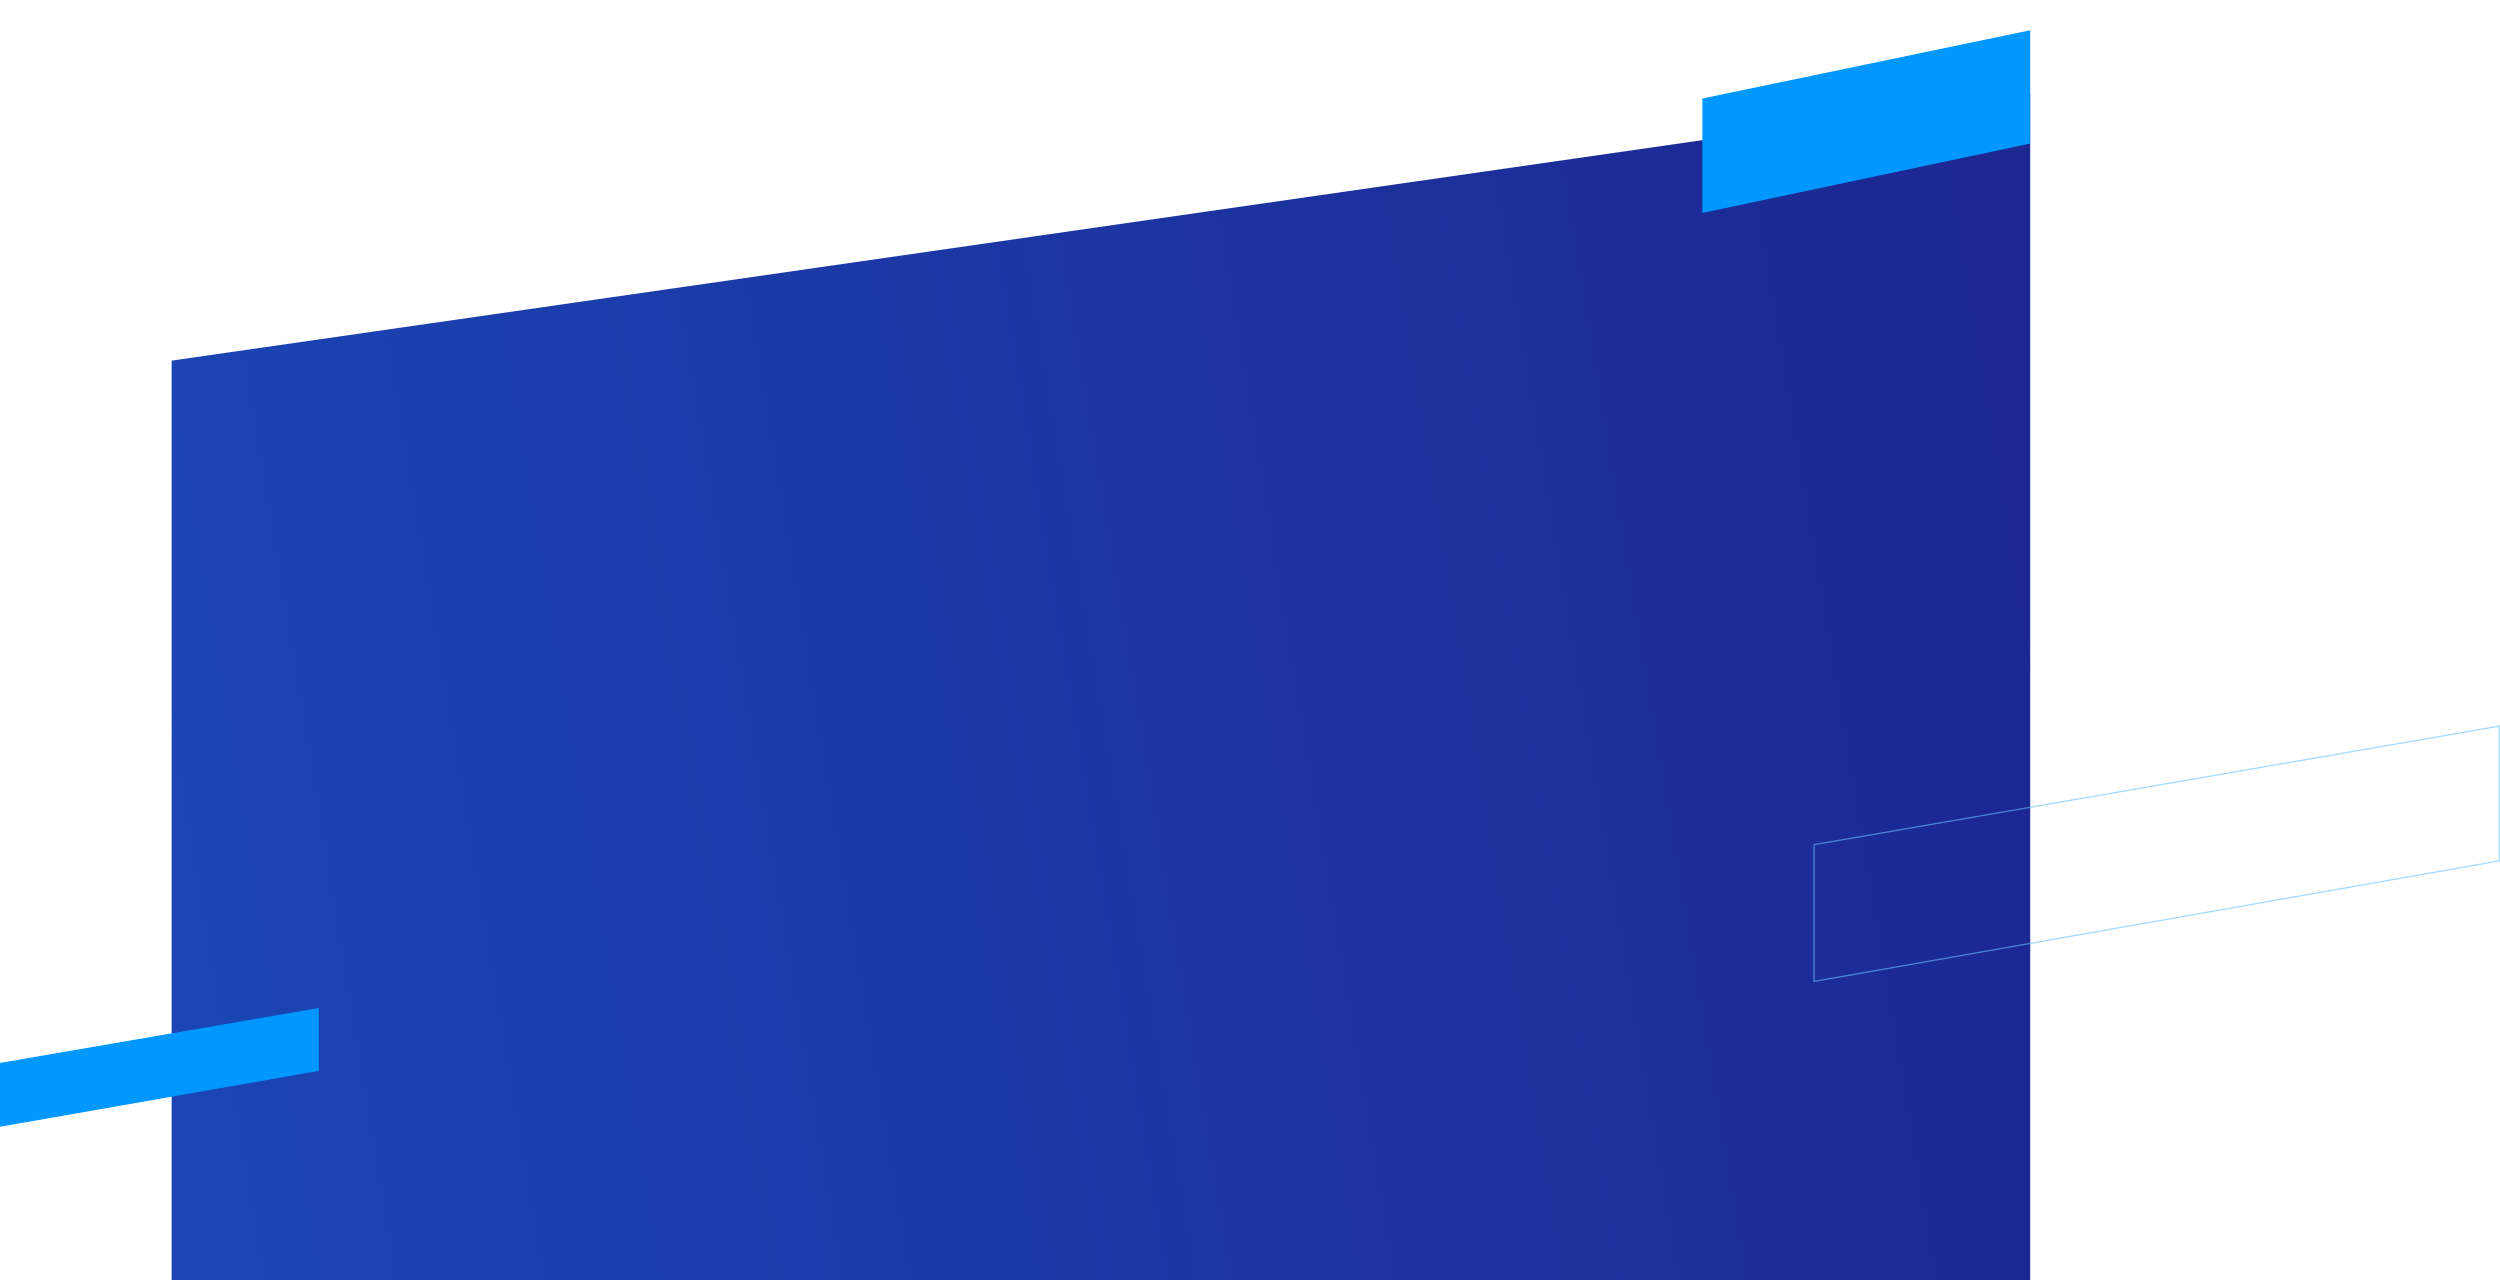 <svg width="1937" height="992" viewBox="0 0 1937 992" fill="none" xmlns="http://www.w3.org/2000/svg">
<path d="M133 279.41L1573 72V992H133V279.41Z" fill="url(#paint0_linear_1304_113)"/>
<path d="M0.5 872.405L0.5 823.97L246.5 781.593V829.306L0.5 872.405Z" fill="#0097FE" stroke="#0097FE"/>
<path opacity="0.6" d="M1405.5 760.404L1405.5 654.456L1936.5 562.594V666.977L1405.5 760.404Z" stroke="#66C1FF"/>
<g clip-path="url(#clip0_1304_113)">
<path d="M1319 76.31L1685.67 -4.66241e-06V87.389L1319 165L1319 76.31Z" fill="#0097FE"/>
</g>
<defs>
<linearGradient id="paint0_linear_1304_113" x1="133" y1="703.695" x2="1587.41" y2="462.391" gradientUnits="userSpaceOnUse">
<stop stop-color="#1B45B4"/>
<stop offset="1" stop-color="#1C2792"/>
</linearGradient>
<clipPath id="clip0_1304_113">
<rect width="1440" height="992" fill="white" transform="translate(133)"/>
</clipPath>
</defs>
</svg>
